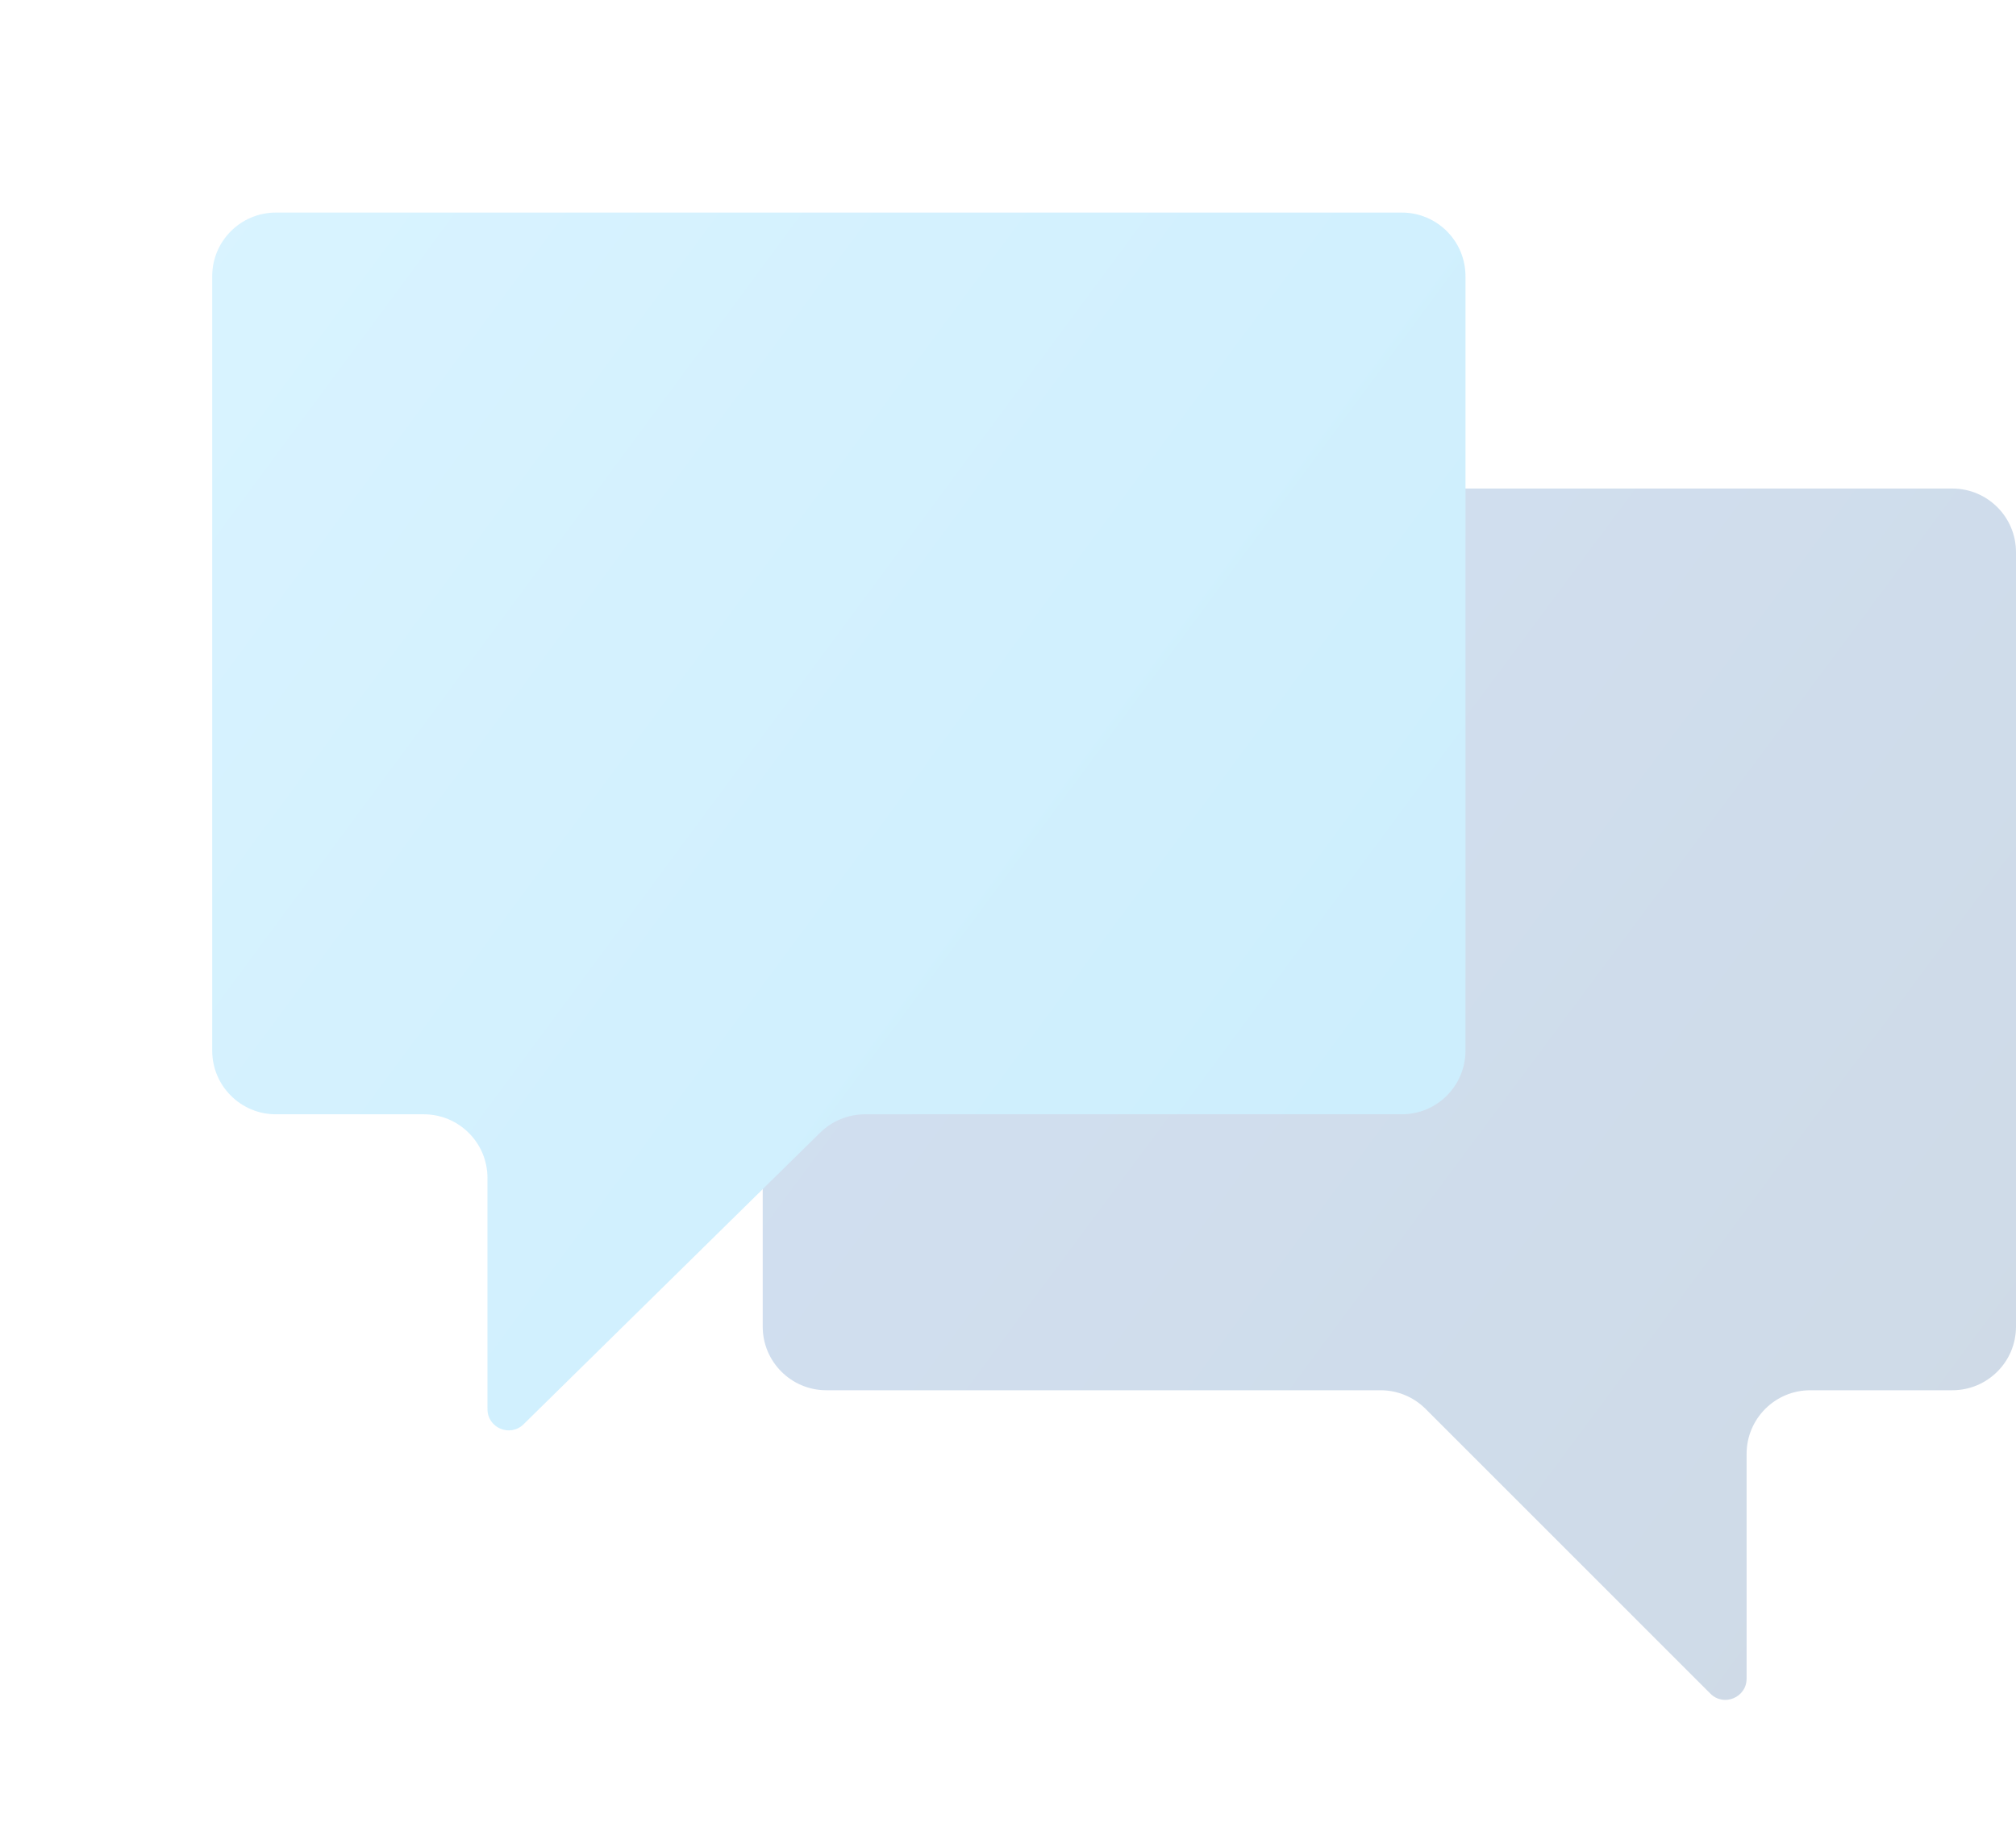 <svg width="190" height="173" viewBox="0 0 190 173" fill="none" xmlns="http://www.w3.org/2000/svg">
<g opacity="0.2">
<path d="M71.883 52.052C71.883 48.738 74.569 46.052 77.883 46.052H184C187.314 46.052 190 48.738 190 52.052V125.052C190 128.366 187.314 131.052 184 131.052H170.61C167.297 131.052 164.61 133.738 164.61 137.052V158.237C164.61 160.018 162.456 160.911 161.196 159.651L134.355 132.809C133.23 131.684 131.703 131.052 130.112 131.052H77.883C74.569 131.052 71.883 128.366 71.883 125.052V52.052Z" fill="url(#paint0_linear_21_1709)"/>
<g filter="url(#filter0_d_21_1709)">
<path d="M20 20.039C20 16.725 22.686 14.039 26 14.039H132.117C135.431 14.039 138.117 16.725 138.117 20.039V93.039C138.117 96.353 135.431 99.039 132.117 99.039H81.514C79.94 99.039 78.43 99.657 77.307 100.761L49.344 128.258C48.079 129.502 45.942 128.606 45.942 126.832V105.039C45.942 101.725 43.255 99.039 39.942 99.039H26C22.686 99.039 20 96.353 20 93.039V20.039Z" fill="url(#paint1_linear_21_1709)"/>
</g>
</g>
<defs>
<filter id="filter0_d_21_1709" x="0" y="0.039" width="158.117" height="154.797" filterUnits="userSpaceOnUse" color-interpolation-filters="sRGB">
<feFlood flood-opacity="0" result="BackgroundImageFix"/>
<feColorMatrix in="SourceAlpha" type="matrix" values="0 0 0 0 0 0 0 0 0 0 0 0 0 0 0 0 0 0 127 0" result="hardAlpha"/>
<feOffset dy="6"/>
<feGaussianBlur stdDeviation="10"/>
<feComposite in2="hardAlpha" operator="out"/>
<feColorMatrix type="matrix" values="0 0 0 0 0.051 0 0 0 0 0.039 0 0 0 0 0.173 0 0 0 0.1 0"/>
<feBlend mode="normal" in2="BackgroundImageFix" result="effect1_dropShadow_21_1709"/>
<feBlend mode="normal" in="SourceGraphic" in2="effect1_dropShadow_21_1709" result="shape"/>
</filter>
<linearGradient id="paint0_linear_21_1709" x1="71.883" y1="46.052" x2="185.756" y2="130.616" gradientUnits="userSpaceOnUse">
<stop stop-color="#1565C0"/>
<stop offset="1" stop-color="#0F4888"/>
</linearGradient>
<linearGradient id="paint1_linear_21_1709" x1="20" y1="14.039" x2="134.253" y2="98.487" gradientUnits="userSpaceOnUse">
<stop stop-color="#40C4FF"/>
<stop offset="1" stop-color="#03A9F4"/>
</linearGradient>
</defs>
</svg>
